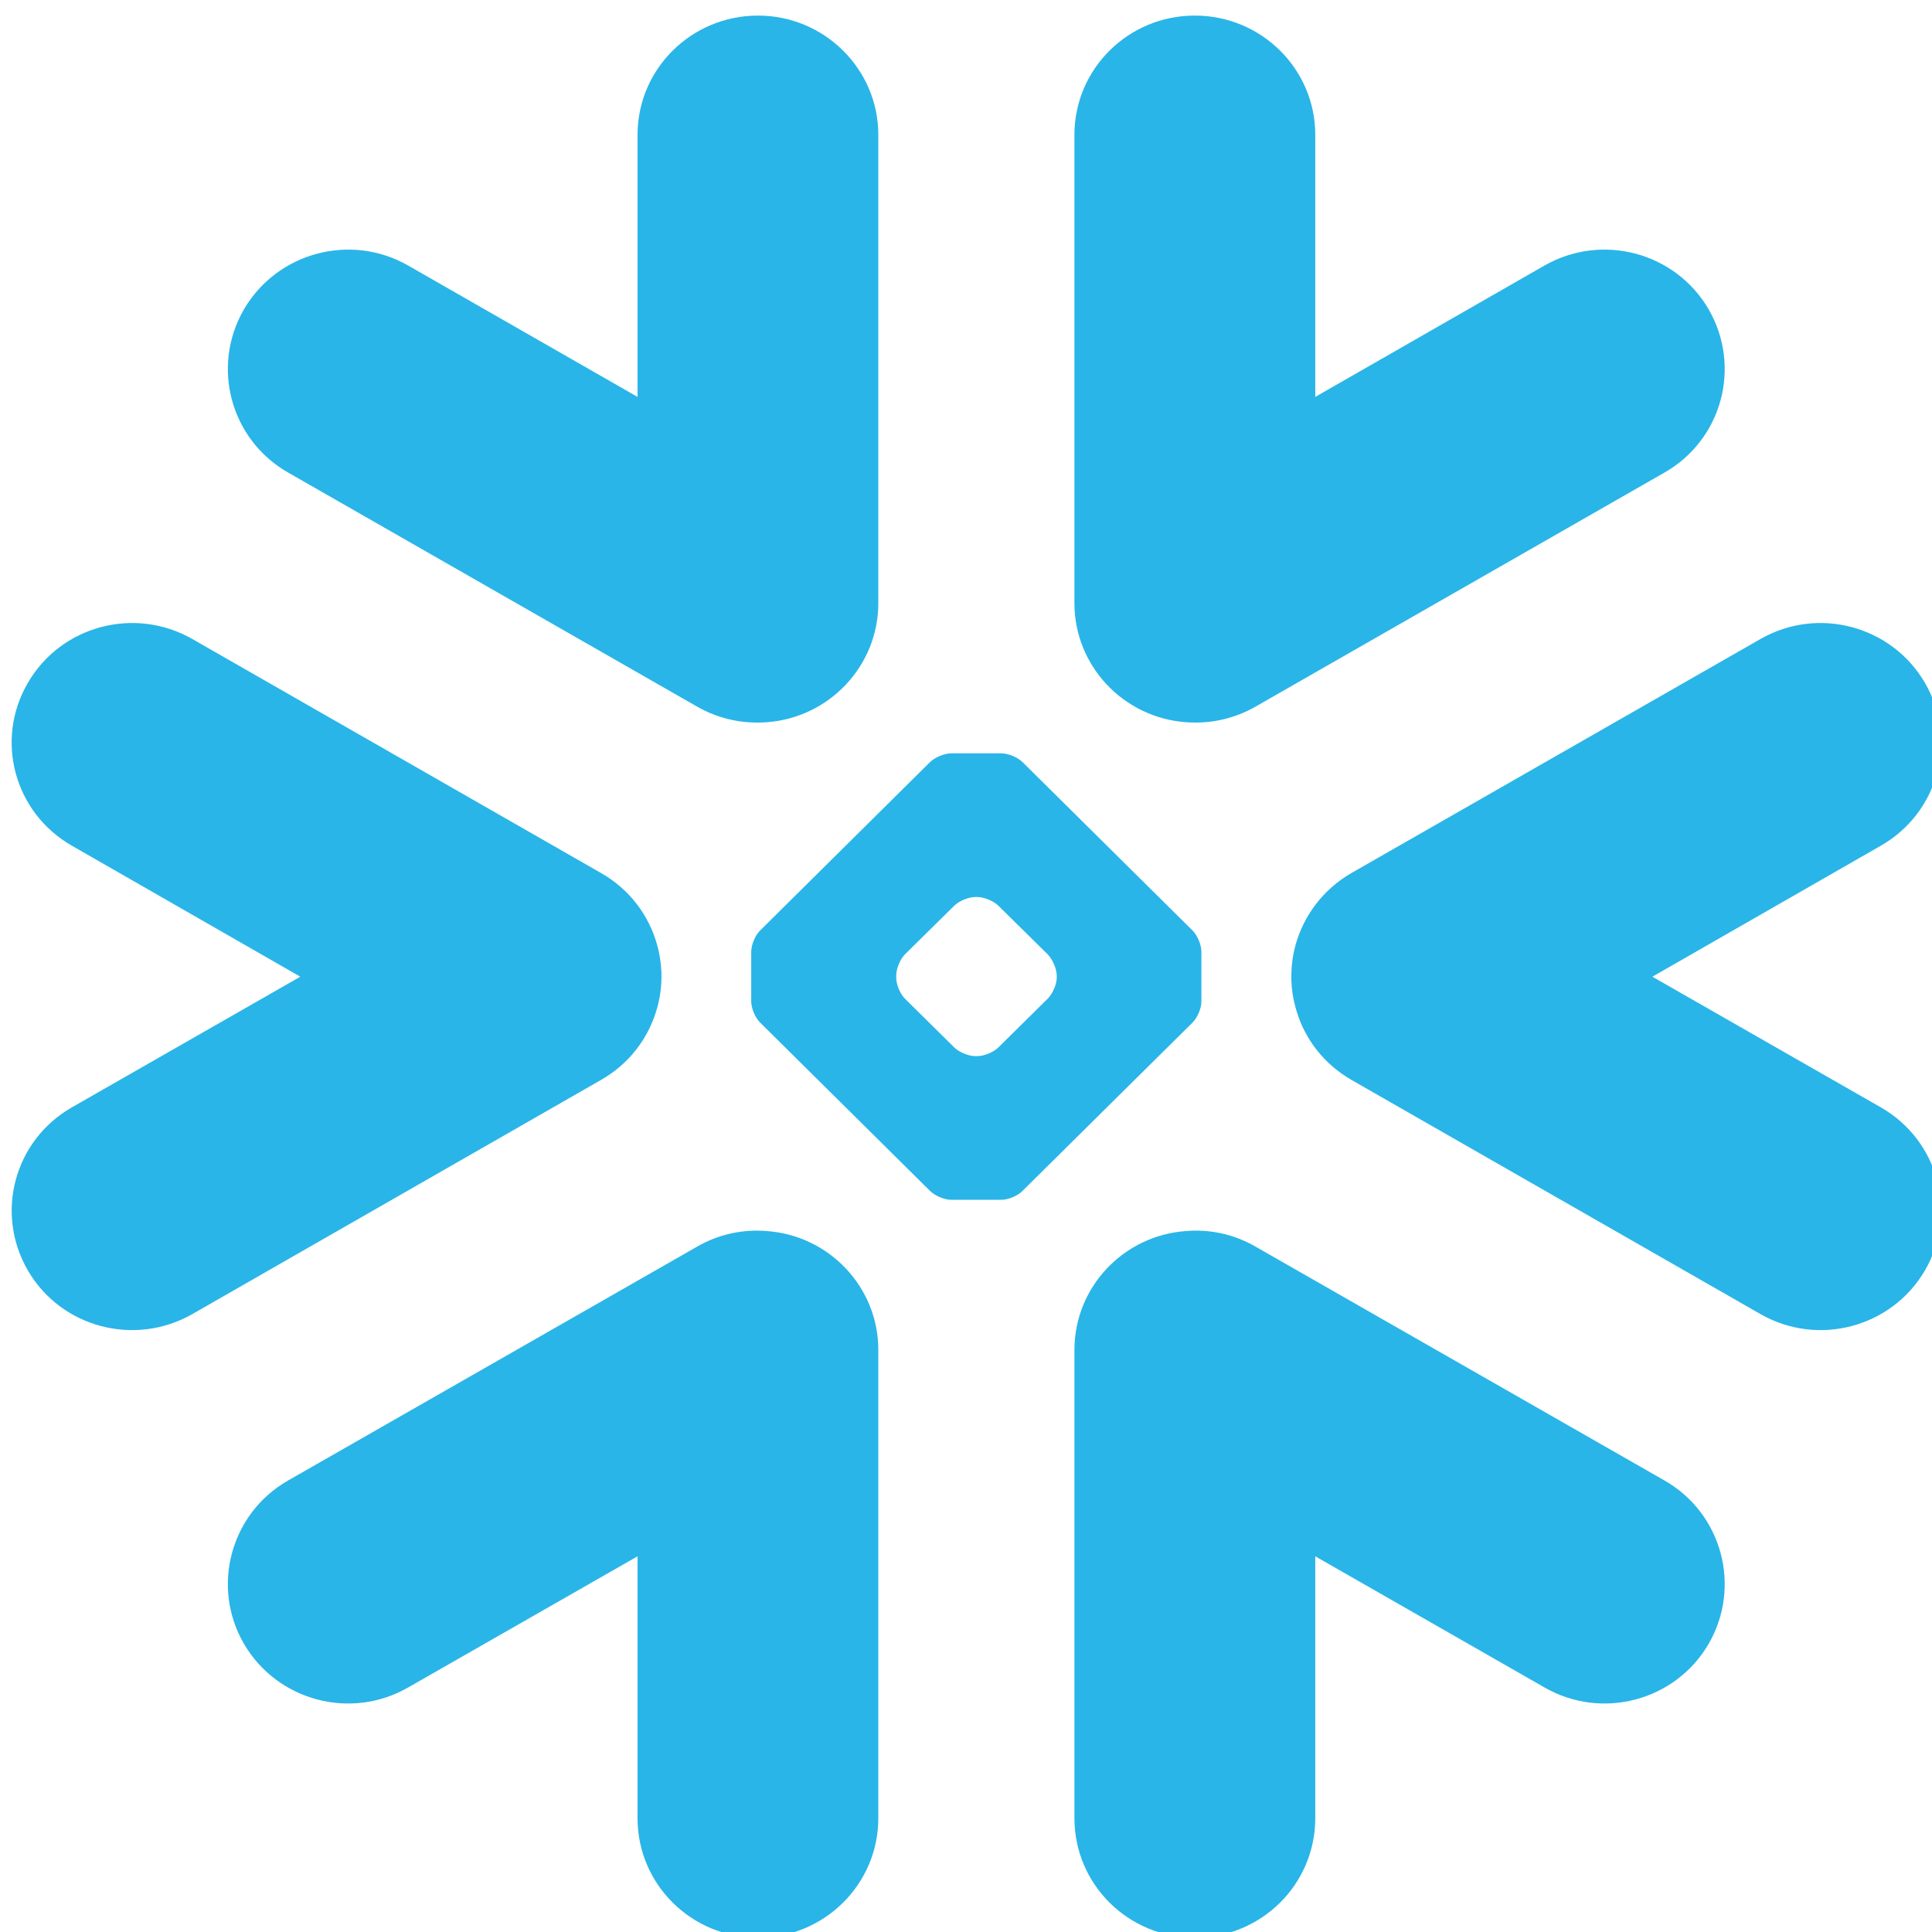 <?xml version="1.0" encoding="UTF-8" standalone="no"?>
<svg
   xmlns:dc="http://purl.org/dc/elements/1.1/"
   xmlns:cc="http://creativecommons.org/ns#"
   xmlns:rdf="http://www.w3.org/1999/02/22-rdf-syntax-ns#"
   xmlns:svg="http://www.w3.org/2000/svg"
   xmlns="http://www.w3.org/2000/svg"
   xmlns:sodipodi="http://sodipodi.sourceforge.net/DTD/sodipodi-0.dtd"
   xmlns:inkscape="http://www.inkscape.org/namespaces/inkscape"
   width="30"
   height="30"
   viewBox="0 0 30 30"
   version="1.1"
   preserveAspectRatio="xMidYMid"
   id="svg30"
   sodipodi:docname="sqs.svg"
   inkscape:version="1.0 (4035a4f, 2020-05-01)">
  <defs
     id="defs34">
    <clipPath
       clipPathUnits="userSpaceOnUse"
       id="cp1">
      <path
         d="M 0.24,0 H 6893.26 V 1558.22 H 0.24 Z"
         id="path26-6" />
    </clipPath>
  </defs>
  <sodipodi:namedview
     inkscape:document-rotation="0"
     pagecolor="#ffffff"
     bordercolor="#666666"
     borderopacity="1"
     objecttolerance="10"
     gridtolerance="10"
     guidetolerance="10"
     inkscape:pageopacity="0"
     inkscape:pageshadow="2"
     inkscape:window-width="1156"
     inkscape:window-height="713"
     id="namedview32"
     showgrid="false"
     inkscape:zoom="10.952061"
     inkscape:cx="15.227388"
     inkscape:cy="17.230695"
     inkscape:window-x="180"
     inkscape:window-y="87"
     inkscape:window-maximized="0"
     inkscape:current-layer="svg30" />
  <g
     transform="matrix(0.314,0,0,0.314,-208.414,-219.407)"
     id="HOMEPAGE">
    <g
       id="Snowflake-Homepage-platform-alt-3-Copy">
      <g
         id="Components-/-Navigation-/-Main">
        <g
           id="Logo-/-Snowflake-Blue">
          <g
             transform="matrix(0.061,0,0,0.061,664.3,699.519)"
             style="fill:#29b5e8;fill-opacity:1"
             id="Layer">
            <g
               style="fill:#29b5e8;fill-opacity:1"
               id="Mask" />
            <g
               style="fill:#29b5e8;fill-opacity:1"
               id="Clip-Path: Clip-Path: Fill-1"
               clip-path="url(#cp1)">
              <g
                 style="fill:#29b5e8;fill-opacity:1"
                 id="Clip-Path: Fill-1">
                <path
                   style="fill:#29b5e8;fill-opacity:1"
                   id="Fill-1"
                   fill-rule="evenodd"
                   class="shp0"
                   d="m 522.63,807.57 c -7,22.5 -22.19,42.49 -44.56,55.27 L 146.72,1052.69 C 99.92,1079.39 40.3,1063.56 13.44,1017.38 -13.59,970.94 2.32,911.86 49.08,885.08 L 234.26,779.17 49.08,672.98 C 2.32,646.24 -13.67,587.15 13.44,540.88 40.3,494.58 99.92,478.7 146.72,505.4 l 331.35,189.73 c 23.3,13.33 38.87,34.47 45.41,58.11 2.2,7.6 3.18,15.2 3.56,22.84 0.26,10.52 -1.1,21.18 -4.41,31.49 z m 89.91,177.81 c 50.46,3.6 90.3,45.46 90.3,96.39 v 379.59 c 0,53.53 -43.79,96.86 -97.55,96.86 -54.02,0 -97.64,-43.33 -97.64,-96.86 v -212.31 l -185.81,106.24 c -46.59,26.91 -106.17,10.99 -133.24,-35.23 -26.9,-46.31 -10.99,-105.69 35.69,-132.43 L 555.9,998.02 c 17.82,-10.31 37.59,-14.26 56.64,-12.64 z M 952.17,572.85 c -50.58,-3.7 -90.34,-45.63 -90.34,-96.52 V 96.69 C 861.83,43.34 905.37,0 959.43,0 c 54.01,0 97.64,43.34 97.64,96.69 v 212.44 l 185.68,-106.41 c 46.68,-26.74 106.29,-10.87 133.2,35.36 26.85,46.48 11.03,105.6 -35.69,132.34 L 1008.69,560.2 c -17.82,10.18 -37.55,14.17 -56.52,12.65 z M 224.29,370.42 C 177.61,343.68 161.7,284.56 188.6,238.08 c 27.07,-46.23 86.65,-62.1 133.24,-35.36 L 507.65,309.13 V 96.69 C 507.65,43.34 551.27,0 605.29,0 c 53.76,0 97.55,43.34 97.55,96.69 v 379.64 c 0,50.89 -39.84,92.82 -90.3,96.52 -19.05,1.52 -38.82,-2.47 -56.64,-12.65 z m 595.54,582.32 c -3.95,4.03 -11.55,7.3 -17.32,7.3 h -40.52 c -5.56,0 -13.28,-3.27 -17.31,-7.3 L 606.94,816.27 c -3.94,-3.86 -7.13,-11.59 -7.13,-17.02 v -40.28 c 0,-5.56 3.19,-13.28 7.13,-17.19 L 744.68,605.27 c 4.03,-3.98 11.75,-7.17 17.31,-7.17 h 40.52 c 5.65,0 13.37,3.19 17.32,7.17 l 137.82,136.51 c 3.94,3.91 7.12,11.63 7.12,17.19 v 40.28 c 0,5.43 -3.18,13.16 -7.12,17.02 z m 27.66,-174.37 c 0,-5.52 -3.35,-13.2 -7.3,-17.28 L 800.26,721.7 c -3.9,-3.9 -11.66,-7.13 -17.22,-7.13 h -1.57 c -5.56,0 -13.28,3.23 -17.15,7.13 l -39.92,39.39 c -3.99,4.08 -7.05,11.76 -7.05,17.28 v 1.57 c 0,5.43 3.06,13.03 7.05,17.02 l 39.92,39.47 c 3.91,3.91 11.59,7.13 17.15,7.13 h 1.57 c 5.56,0 13.32,-3.22 17.22,-7.13 l 39.93,-39.47 c 3.95,-3.99 7.3,-11.59 7.3,-17.02 z m 492.77,409.26 c 46.72,26.74 62.54,86.12 35.69,132.43 -26.91,46.22 -86.57,62.14 -133.2,35.23 l -185.68,-106.24 v 212.31 c 0,53.53 -43.63,96.86 -97.64,96.86 -54.06,0 -97.6,-43.33 -97.6,-96.86 v -379.59 c 0,-50.93 39.76,-92.79 90.34,-96.39 18.97,-1.62 38.7,2.33 56.52,12.64 z m -9.89,-408.46 185.18,105.91 c 46.76,26.78 62.76,85.86 35.73,132.3 -26.99,46.18 -86.69,62.01 -133.28,35.31 L 1086.39,862.84 c -22.15,-12.78 -37.47,-32.77 -44.3,-55.27 -3.23,-10.31 -4.76,-20.97 -4.37,-31.49 0.17,-7.64 1.31,-15.24 3.43,-22.84 6.62,-23.64 22.2,-44.78 45.24,-58.11 L 1418,505.4 c 46.59,-26.7 106.29,-10.82 133.28,35.48 27.03,46.27 11.03,105.36 -35.73,132.1 z" />
              </g>
            </g>
          </g>
        </g>
      </g>
    </g>
  </g>
</svg>
